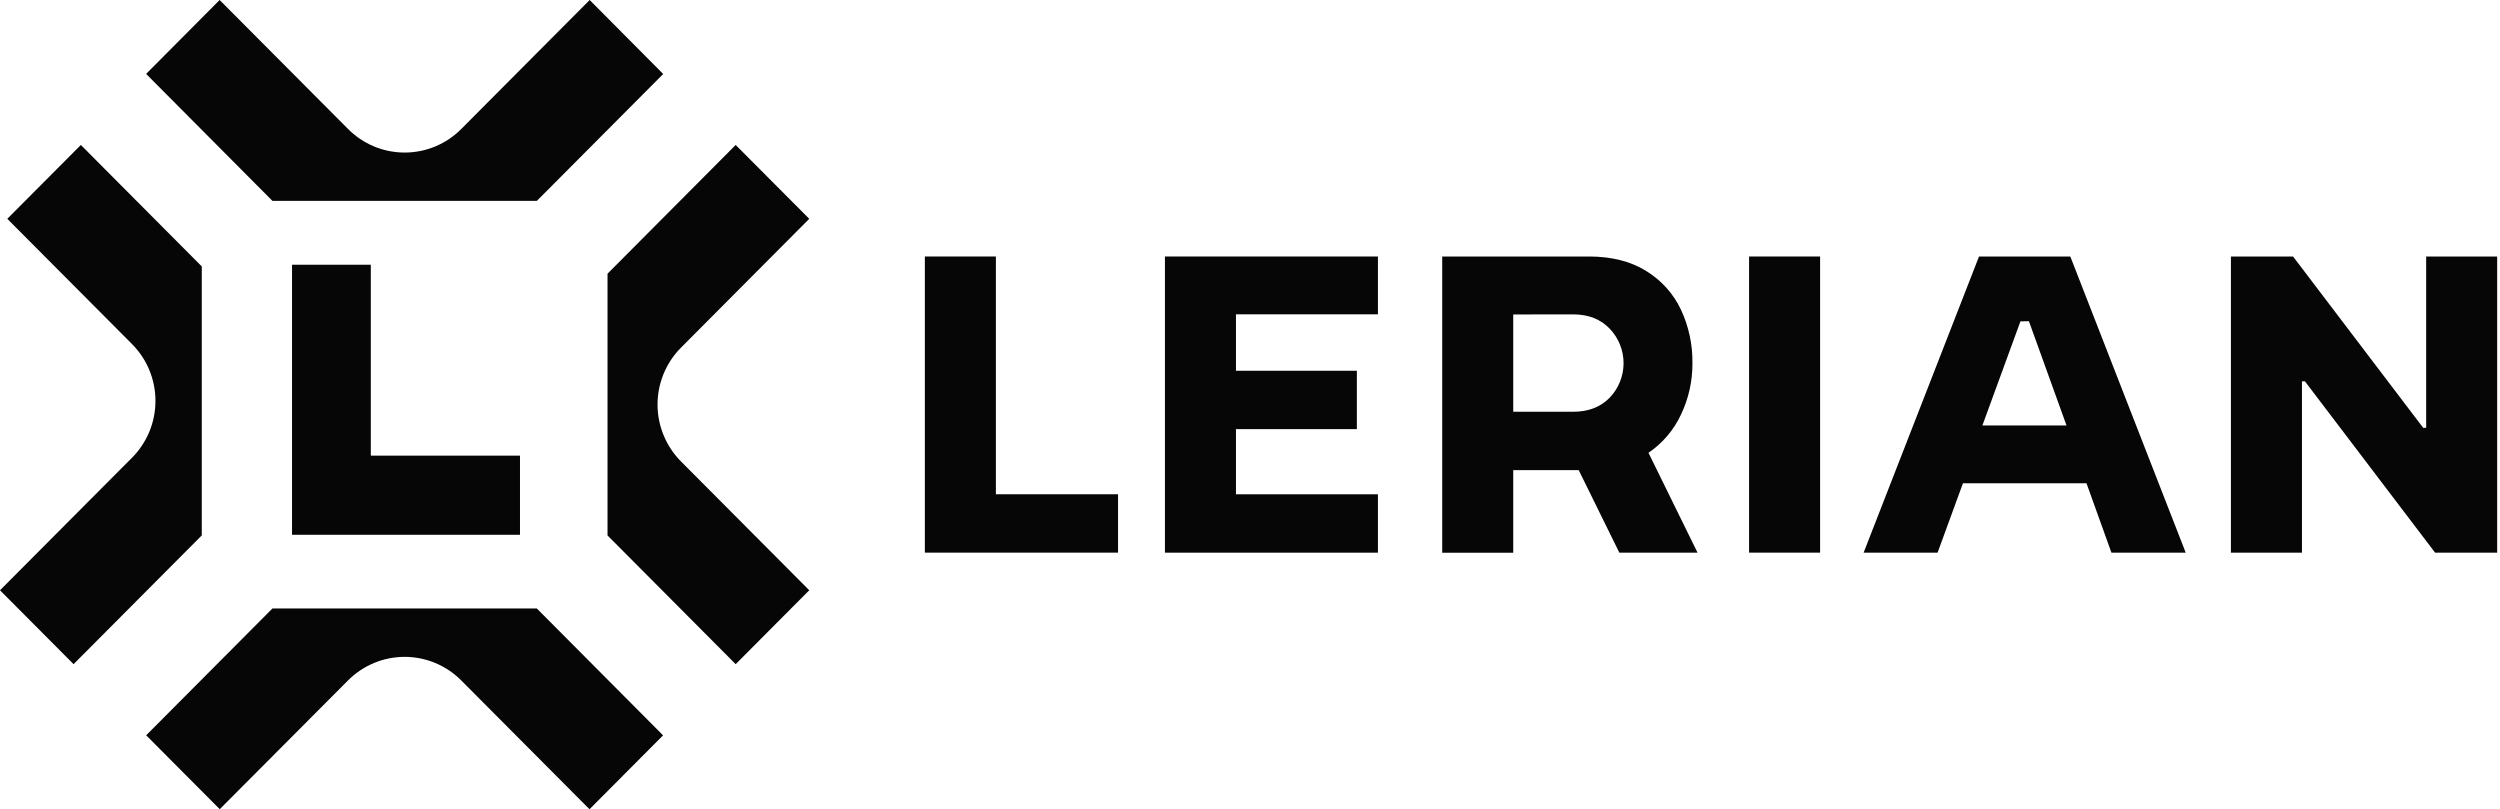 <svg width="346" height="112" viewBox="0 0 346 112" fill="none" xmlns="http://www.w3.org/2000/svg">
<path d="M94.249 48.114L112 30.283L101.817 20.063L84.082 37.877V74.107L101.817 91.921L112 81.693L94.249 63.863C92.171 61.773 91.004 58.941 91.004 55.988C91.004 53.035 92.171 50.203 94.249 48.114Z" fill="#070606"/>
<path d="M11.191 20.063L1.008 30.283L18.261 47.609C19.293 48.642 20.111 49.87 20.669 51.221C21.227 52.572 21.515 54.021 21.515 55.484C21.515 56.947 21.227 58.395 20.669 59.746C20.111 61.098 19.293 62.325 18.261 63.358L0 81.693L10.182 91.921L27.926 74.099V36.873L11.191 20.063Z" fill="#070606"/>
<path d="M81.611 0L63.843 17.846C62.815 18.882 61.593 19.704 60.248 20.265C58.903 20.826 57.461 21.114 56.004 21.114C54.547 21.114 53.105 20.826 51.76 20.265C50.415 19.704 49.193 18.882 48.164 17.846L30.397 0L20.223 10.228L37.709 27.804H74.299L91.785 10.24L81.611 0Z" fill="#070606"/>
<path d="M74.291 84.207H37.709L20.231 101.764L30.413 111.992L48.164 94.173C49.193 93.139 50.414 92.318 51.759 91.758C53.103 91.198 54.544 90.91 56 90.91C57.456 90.91 58.897 91.198 60.241 91.758C61.586 92.318 62.807 93.139 63.836 94.173L81.587 112L91.769 101.772L74.291 84.207Z" fill="#070606"/>
<path d="M71.966 74.015H40.418V36.638H51.32V63.06H71.966V74.015Z" fill="#070606"/>
<path d="M137.83 35.5V68.407H154.736V76.485H128V35.5H137.83Z" fill="#070606"/>
<path d="M190.705 35.5V43.502H171.057V51.313H187.789V59.391H171.057V68.41H190.705V76.489H161.227V35.5H190.705Z" fill="#070606"/>
<path d="M234.938 76.485H224.115L218.496 65.069H209.431V76.5H199.602V35.5H219.9C223.06 35.5 225.712 36.173 227.857 37.52C229.943 38.8 231.61 40.662 232.654 42.877C233.726 45.186 234.266 47.708 234.234 50.254C234.252 52.714 233.711 55.147 232.654 57.368C231.658 59.509 230.102 61.34 228.15 62.668L234.938 76.485ZM209.431 43.521V56.987H217.734C219.838 56.987 221.525 56.334 222.794 55.028C224.019 53.746 224.702 52.04 224.702 50.265C224.702 48.491 224.019 46.785 222.794 45.502C221.525 44.174 219.838 43.51 217.734 43.51L209.431 43.521Z" fill="#070606"/>
<path d="M251.902 76.485H242.072V35.5H251.902V76.485Z" fill="#070606"/>
<path d="M268.162 76.485H257.925L273.895 35.5H286.531L302.501 76.485H292.222L288.769 66.882H271.672L268.162 76.485ZM279.629 44.477L274.363 58.881H286.005L280.801 44.454L279.629 44.477Z" fill="#070606"/>
<path d="M335.37 59.212H335.781V35.5H345.607V76.485H337.014L319 52.773H318.592V76.485H308.759V35.5H317.359L335.37 59.212Z" fill="#070606"/>
</svg>
